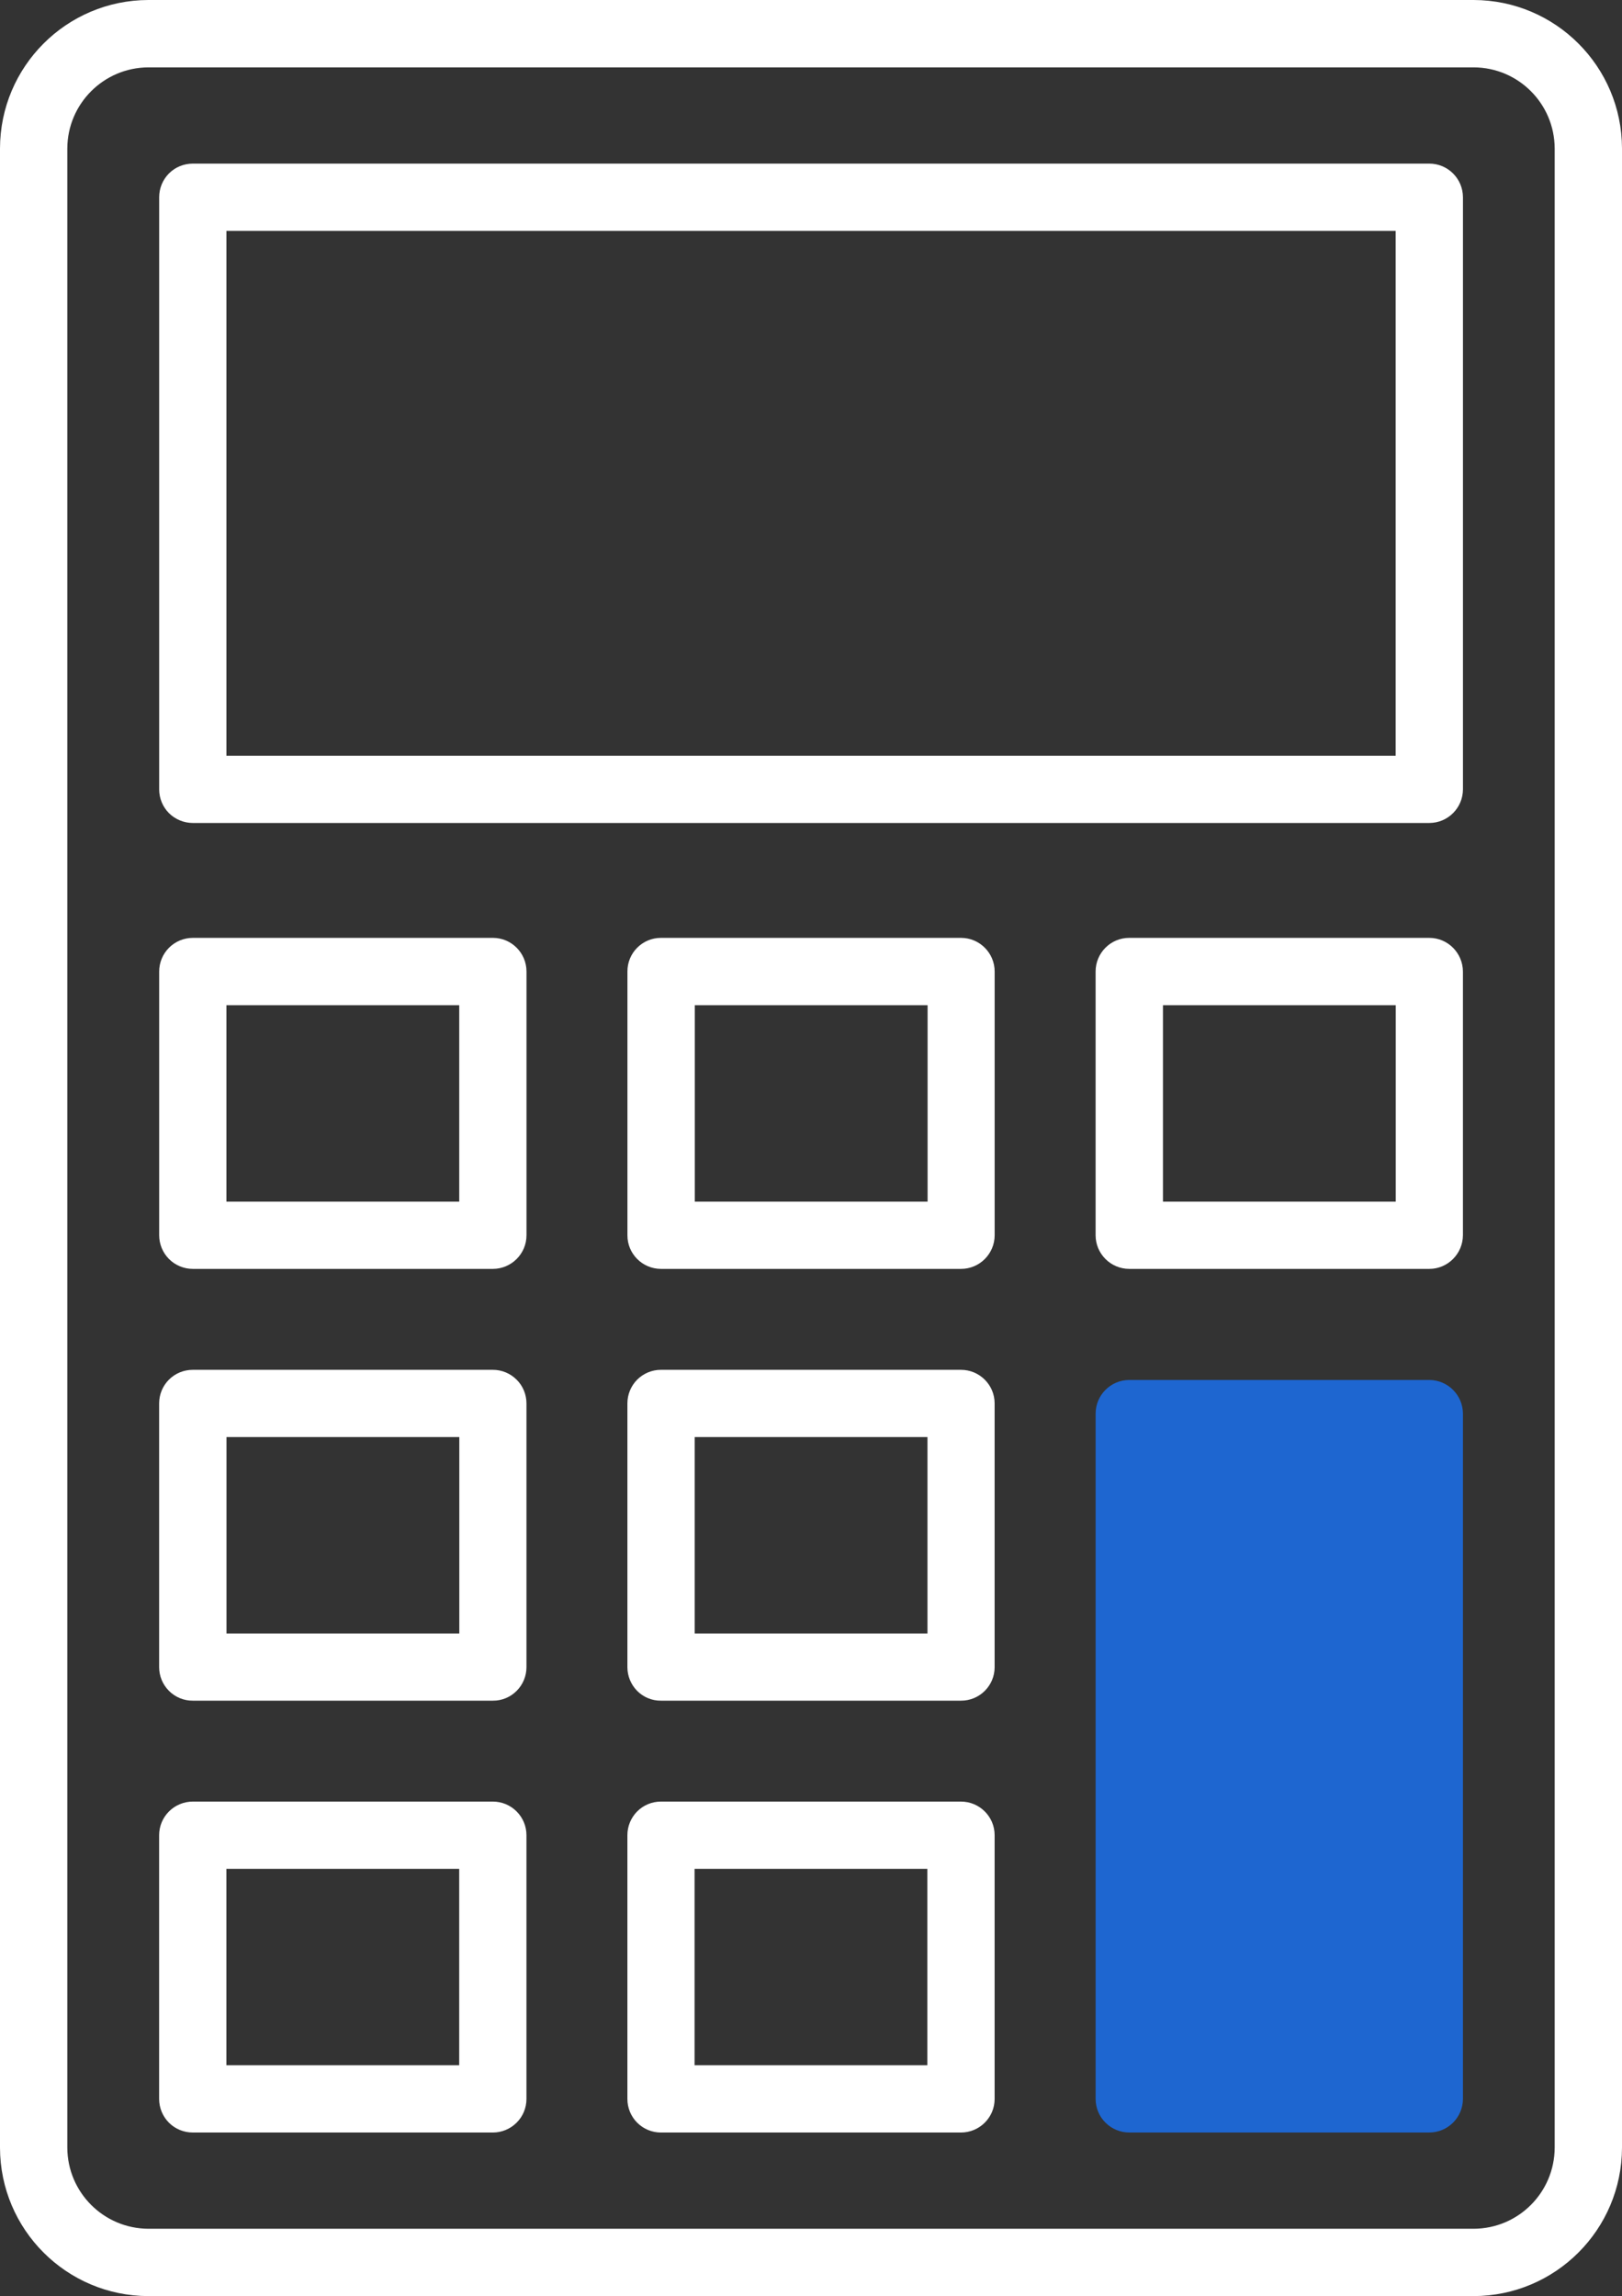 <svg width="166" height="235" viewBox="0 0 166 235" fill="none" xmlns="http://www.w3.org/2000/svg">
<rect x="0" y="0" width="166" height="235" fill="#333333" stroke="none"/>
<path d="M15.178 0H150.822C159.194 0.02 165.98 6.805 166 15.187V219.813C165.98 228.195 159.194 234.98 150.822 235H15.178C6.806 234.98 0.02 228.195 0 219.813V15.187C0.02 6.805 6.806 0.02 15.178 0ZM67.637 184.387H98.346C100.245 184.387 101.793 185.925 101.793 187.824V214.821C101.793 216.721 100.245 218.258 98.346 218.258H67.637C66.726 218.258 65.855 217.896 65.208 217.249C64.572 216.613 64.209 215.732 64.209 214.821V187.824C64.209 186.914 64.572 186.042 65.208 185.396C65.855 184.75 66.726 184.387 67.637 184.387ZM94.909 191.271H71.084V211.373H94.909V191.271ZM19.733 184.387H50.442C51.353 184.387 52.224 184.75 52.871 185.396C53.517 186.042 53.879 186.914 53.879 187.824V214.821C53.879 215.732 53.517 216.613 52.871 217.249C52.224 217.896 51.353 218.258 50.442 218.258H19.733C18.823 218.258 17.941 217.905 17.295 217.259C16.649 216.613 16.286 215.732 16.286 214.821V187.824C16.286 186.914 16.649 186.042 17.295 185.396C17.941 184.75 18.823 184.387 19.733 184.387ZM46.995 191.271H23.17V211.373H46.995V191.271ZM67.647 140.198H98.347C100.246 140.198 101.793 141.735 101.793 143.635V170.631C101.793 172.531 100.246 174.068 98.347 174.059H67.638C66.727 174.068 65.855 173.706 65.209 173.06C64.573 172.414 64.21 171.542 64.21 170.631V143.635C64.21 142.724 64.573 141.843 65.209 141.206C65.855 140.56 66.727 140.198 67.638 140.198L67.647 140.198ZM94.92 147.081H71.095V167.184H94.92V147.081ZM19.744 140.198H50.453H50.443C51.354 140.198 52.225 140.56 52.872 141.206C53.518 141.843 53.88 142.724 53.88 143.635V170.631C53.88 171.542 53.518 172.414 52.872 173.06C52.225 173.706 51.354 174.068 50.443 174.059H19.734C18.823 174.068 17.942 173.706 17.296 173.06C16.65 172.414 16.287 171.542 16.287 170.631V143.635C16.287 142.714 16.65 141.843 17.296 141.197C17.942 140.55 18.823 140.198 19.734 140.198L19.744 140.198ZM47.006 147.081H23.181V167.184H47.006V147.081ZM115.574 95.988H146.283H146.273C148.173 95.988 149.71 97.535 149.72 99.435V126.421C149.71 128.321 148.173 129.868 146.273 129.868H115.564C113.664 129.858 112.127 128.321 112.127 126.421V99.435C112.127 97.535 113.664 95.988 115.564 95.988H115.574ZM142.846 102.881H119.021V122.984H142.846V102.881ZM67.66 95.988H98.349C100.258 95.988 101.796 97.535 101.796 99.435V126.421C101.796 128.321 100.258 129.868 98.349 129.868H67.64C65.74 129.858 64.203 128.321 64.213 126.421V99.435C64.203 97.535 65.74 95.988 67.64 95.988H67.66ZM94.932 102.881H71.107V122.984H94.932V102.881ZM19.737 95.988H50.446C52.346 95.988 53.883 97.535 53.883 99.435V126.421C53.883 128.321 52.346 129.858 50.446 129.868H19.737C18.826 129.868 17.945 129.506 17.299 128.86C16.653 128.213 16.29 127.332 16.29 126.421V99.435C16.29 98.524 16.653 97.643 17.299 96.997C17.945 96.35 18.826 95.988 19.737 95.988ZM46.999 102.881H23.174V122.984H46.999V102.881ZM19.737 16.745H146.276C148.176 16.745 149.713 18.282 149.723 20.182V80.793C149.713 82.692 148.176 84.23 146.276 84.23H19.737C18.826 84.23 17.945 83.868 17.299 83.231C16.653 82.585 16.29 81.704 16.29 80.793V20.182C16.29 19.271 16.653 18.39 17.299 17.744C17.945 17.098 18.826 16.745 19.737 16.745ZM142.836 23.628H23.174V77.346H142.836V23.628ZM150.827 6.895H15.184C10.611 6.914 6.909 10.616 6.889 15.188V219.814C6.909 224.387 10.611 228.088 15.184 228.108H150.827C155.4 228.088 159.092 224.387 159.111 219.814V15.188C159.092 10.616 155.4 6.914 150.827 6.895Z" fill="white"/>
<path d="M146.275 141.236H115.586L115.566 141.236C113.666 141.246 112.129 142.783 112.129 144.683V214.819C112.129 215.73 112.491 216.611 113.138 217.247C113.784 217.893 114.655 218.256 115.566 218.256H146.275C148.175 218.256 149.712 216.718 149.722 214.819V144.682C149.712 142.783 148.175 141.246 146.275 141.236Z" fill="#1E66D0"/>
</svg>
